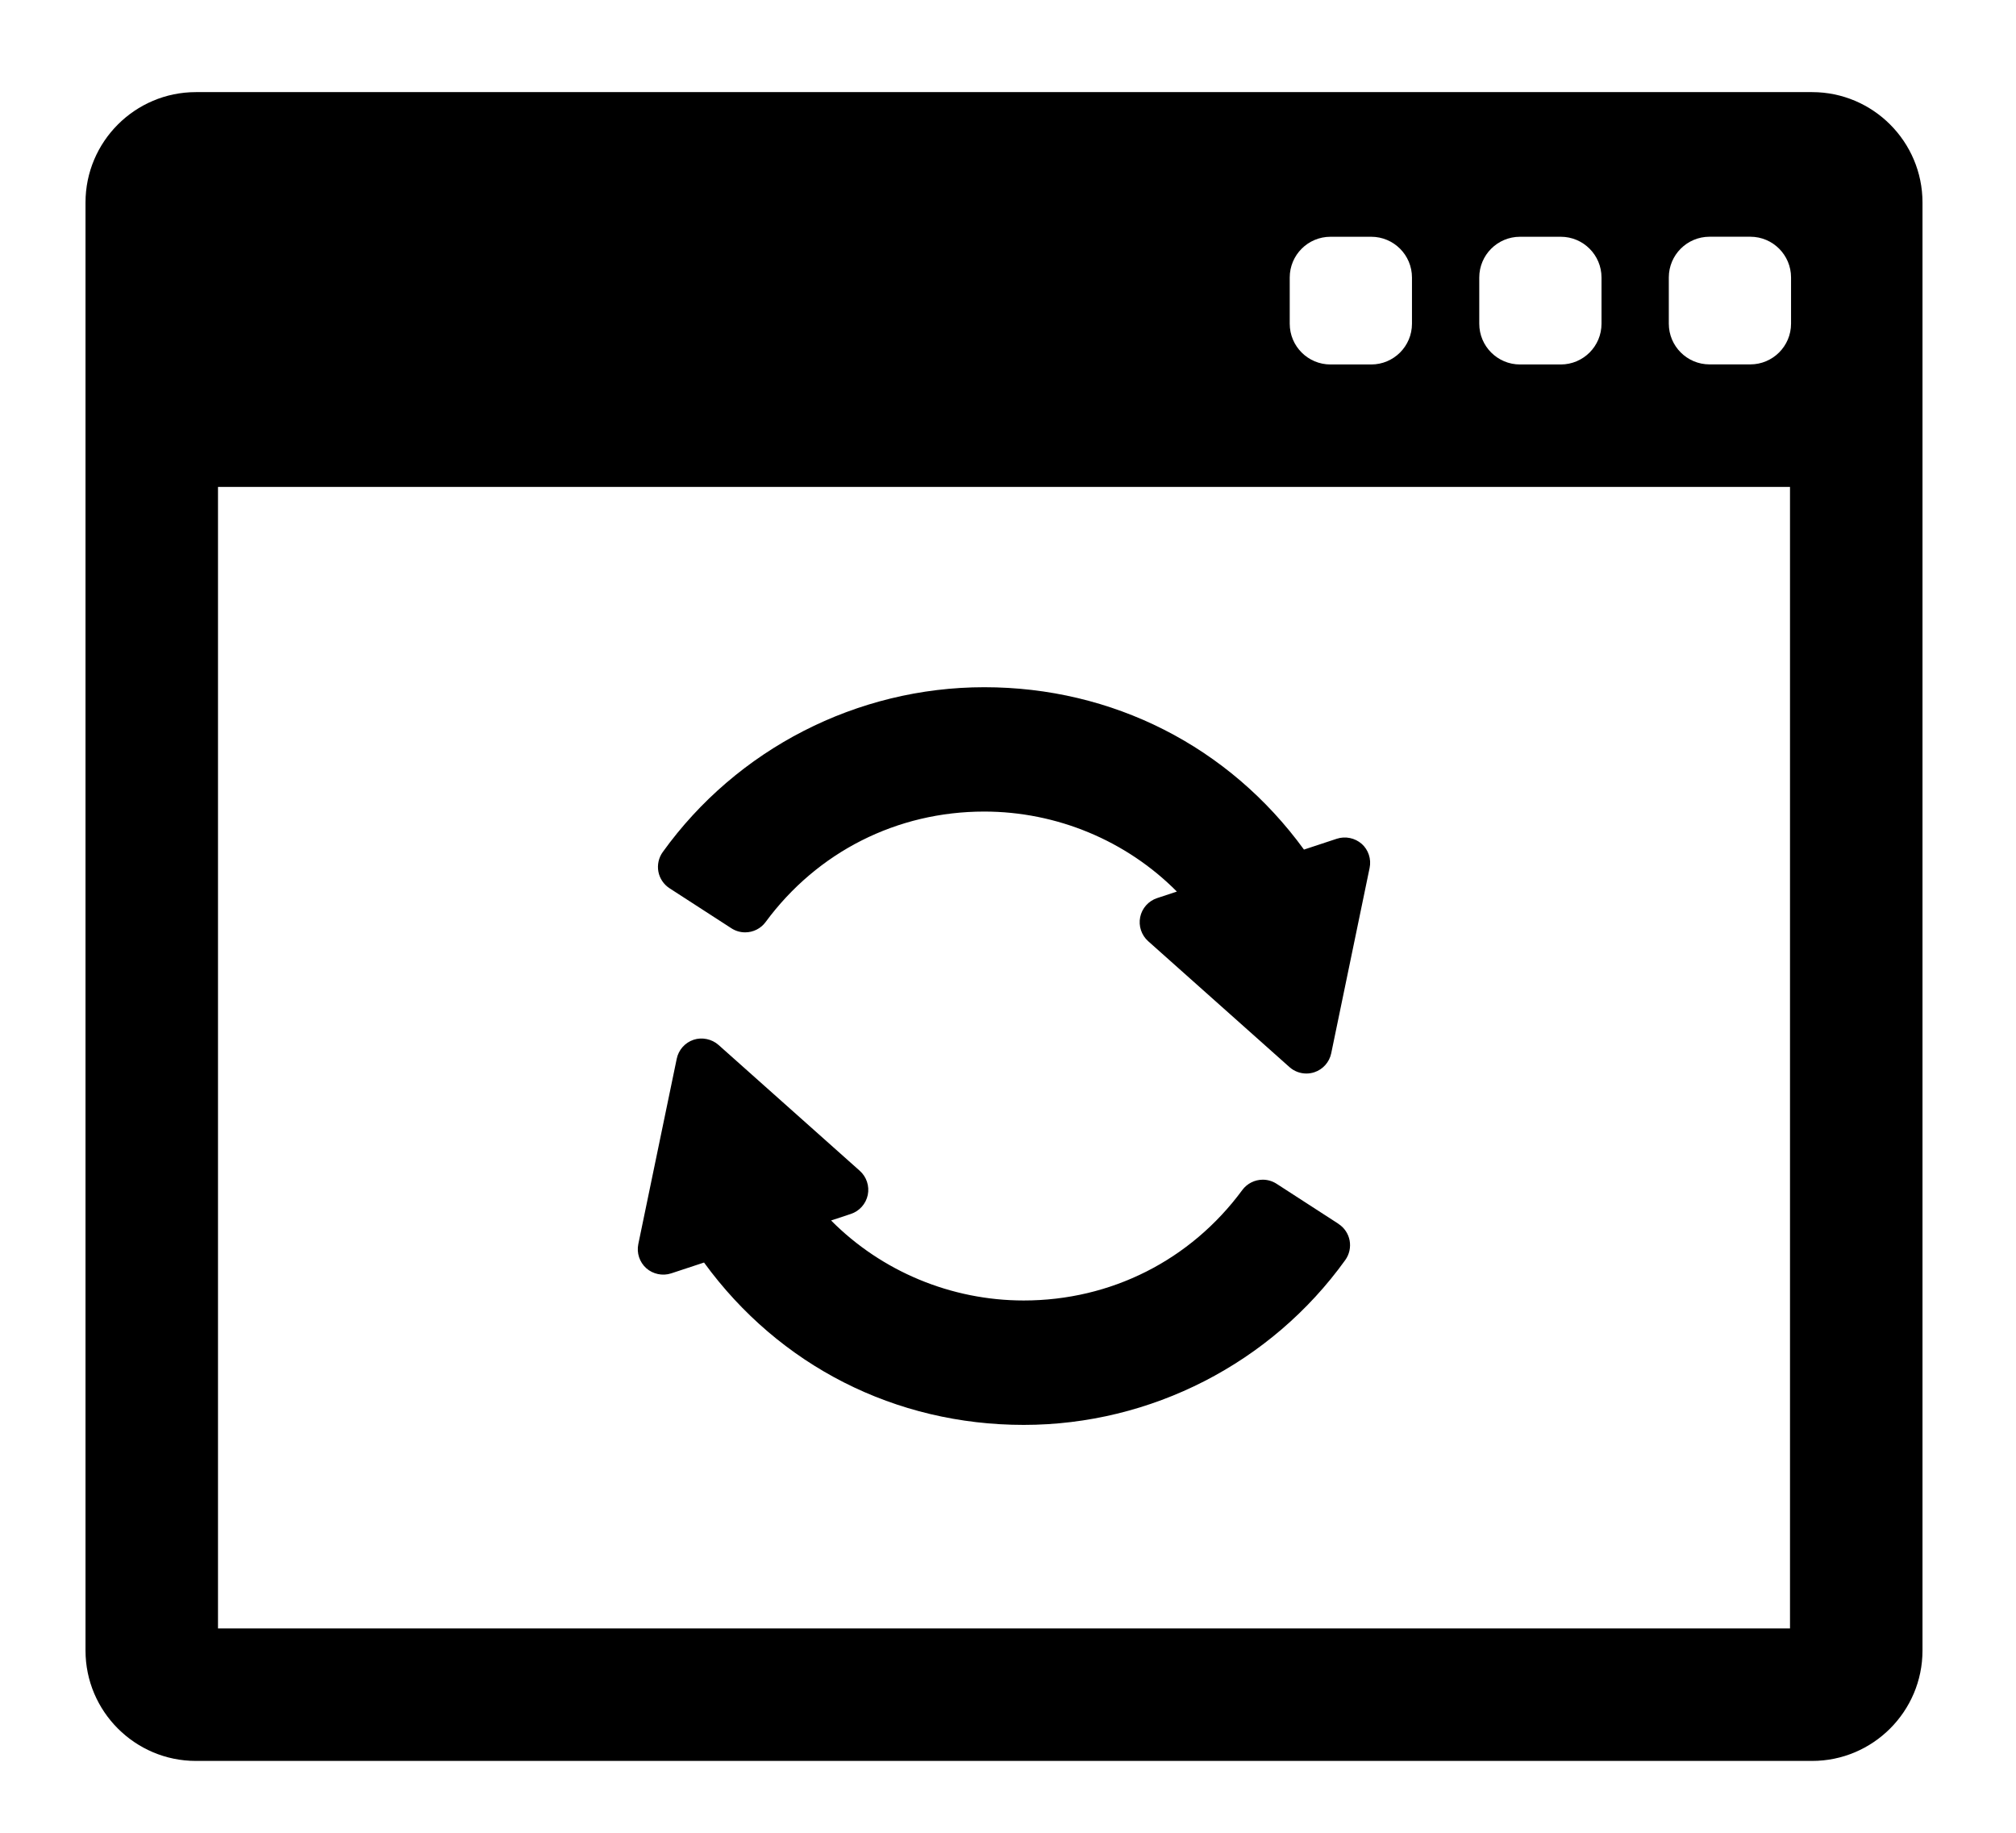 <?xml version="1.0" encoding="UTF-8" standalone="no"?>
<!-- Uploaded to: SVG Repo, www.svgrepo.com, Generator: SVG Repo Mixer Tools -->

<svg
   fill="#000000"
   version="1.1"
   id="Capa_1"
   width="110"
   height="100"
   viewBox="0 0 53.926 49.024"
   xml:space="preserve"
   sodipodi:docname="refreshpageanimation.svg"
   inkscape:version="1.3 (0e150ed6c4, 2023-07-21)"
   inkscape:export-filename="refreshpagetest.png"
   inkscape:export-xdpi="96"
   inkscape:export-ydpi="96"
   xmlns:inkscape="http://www.inkscape.org/namespaces/inkscape"
   xmlns:sodipodi="http://sodipodi.sourceforge.net/DTD/sodipodi-0.dtd"
   xmlns="http://www.w3.org/2000/svg"
   xmlns:svg="http://www.w3.org/2000/svg"><defs
   id="defs5">&#10;				&#10;				&#10;			&#10;			&#10;			&#10;		&#10;		&#10;	&#10;	&#10;</defs><sodipodi:namedview
   id="namedview5"
   pagecolor="#ffffff"
   bordercolor="#000000"
   borderopacity="0.25"
   inkscape:showpageshadow="2"
   inkscape:pageopacity="0.0"
   inkscape:pagecheckerboard="0"
   inkscape:deskcolor="#d1d1d1"
   inkscape:zoom="1.3754699"
   inkscape:cx="170.48719"
   inkscape:cy="50.528187"
   inkscape:window-width="1600"
   inkscape:window-height="829"
   inkscape:window-x="1912"
   inkscape:window-y="-8"
   inkscape:window-maximized="1"
   inkscape:current-layer="Capa_1" />&#10;<g
   id="setas"><path
     d="m 35.801,32.734 -1.654,-1.07 c -0.11,-0.071 -0.238,-0.109 -0.369,-0.109 -0.215,0 -0.42,0.103 -0.548,0.277 -1.383,1.877 -3.514,2.954 -5.847,2.954 -1.939,0 -3.8,-0.777 -5.152,-2.14 l 0.529,-0.175 c 0.23,-0.076 0.403,-0.271 0.452,-0.508 0.049,-0.237 -0.033,-0.484 -0.213,-0.645 l -3.78,-3.368 c -0.179,-0.159 -0.442,-0.212 -0.665,-0.138 -0.23,0.076 -0.403,0.27 -0.452,0.508 l -1.028,4.958 c -0.049,0.237 0.033,0.484 0.213,0.645 0.179,0.159 0.438,0.213 0.666,0.138 l 0.879,-0.29 c 2.011,2.762 5.12,4.343 8.552,4.343 3.402,0 6.617,-1.649 8.601,-4.41 0.108,-0.15 0.15,-0.341 0.116,-0.523 -0.034,-0.182 -0.143,-0.344 -0.299,-0.444 z"
     id="seta-baixo" /><path
     d="m 36.425,22.573 c -0.179,-0.159 -0.438,-0.213 -0.666,-0.138 l -0.879,0.29 c -2.011,-2.762 -5.12,-4.343 -8.552,-4.343 -3.402,0 -6.617,1.649 -8.601,4.41 -0.108,0.15 -0.15,0.341 -0.116,0.523 0.034,0.182 0.143,0.344 0.299,0.445 l 1.654,1.07 c 0.11,0.072 0.238,0.109 0.369,0.109 0.215,0 0.42,-0.103 0.547,-0.277 1.383,-1.877 3.514,-2.954 5.847,-2.954 1.939,0 3.801,0.777 5.153,2.14 l -0.529,0.175 c -0.23,0.076 -0.403,0.27 -0.452,0.507 -0.049,0.237 0.033,0.484 0.213,0.645 l 3.78,3.368 c 0.125,0.111 0.285,0.172 0.452,0.172 0.073,0 0.145,-0.012 0.213,-0.034 0.23,-0.076 0.403,-0.27 0.452,-0.508 l 1.027,-4.958 c 0.049,-0.237 -0.032,-0.484 -0.213,-0.645 z"
     id="seta-cima" /></g><path
   d="M 48.472,2.464 H 5.24 c -1.628,0 -2.953,1.325 -2.953,2.953 V 44.149 c 0,1.628 1.325,2.953 2.953,2.953 H 48.472 c 1.628,0 2.953,-1.325 2.953,-2.953 V 5.417 c 0,-1.628 -1.325,-2.953 -2.953,-2.953 z m -8.903,4.959 c 0,-0.602 0.488,-1.09 1.09,-1.09 h 1.09 c 0.602,0 1.09,0.488 1.09,1.09 v 1.236 c 0,0.602 -0.488,1.09 -1.09,1.09 h -1.09 c -0.602,0 -1.09,-0.488 -1.09,-1.09 z m -5.07,0 c 0,-0.602 0.488,-1.09 1.09,-1.09 h 1.09 c 0.602,0 1.09,0.488 1.09,1.09 v 1.236 c 0,0.602 -0.488,1.09 -1.09,1.09 h -1.09 c -0.602,0 -1.09,-0.488 -1.09,-1.09 z M 47.881,43.558 H 5.831 V 13.024 H 47.881 v 30.535 z m 0.028,-34.901 c 0,0.602 -0.488,1.09 -1.09,1.09 h -1.09 c -0.602,0 -1.09,-0.488 -1.09,-1.09 V 7.422 c 0,-0.602 0.488,-1.09 1.09,-1.09 h 1.09 c 0.602,0 1.09,0.488 1.09,1.09 z"
   id="tela" />&#10;</svg>
